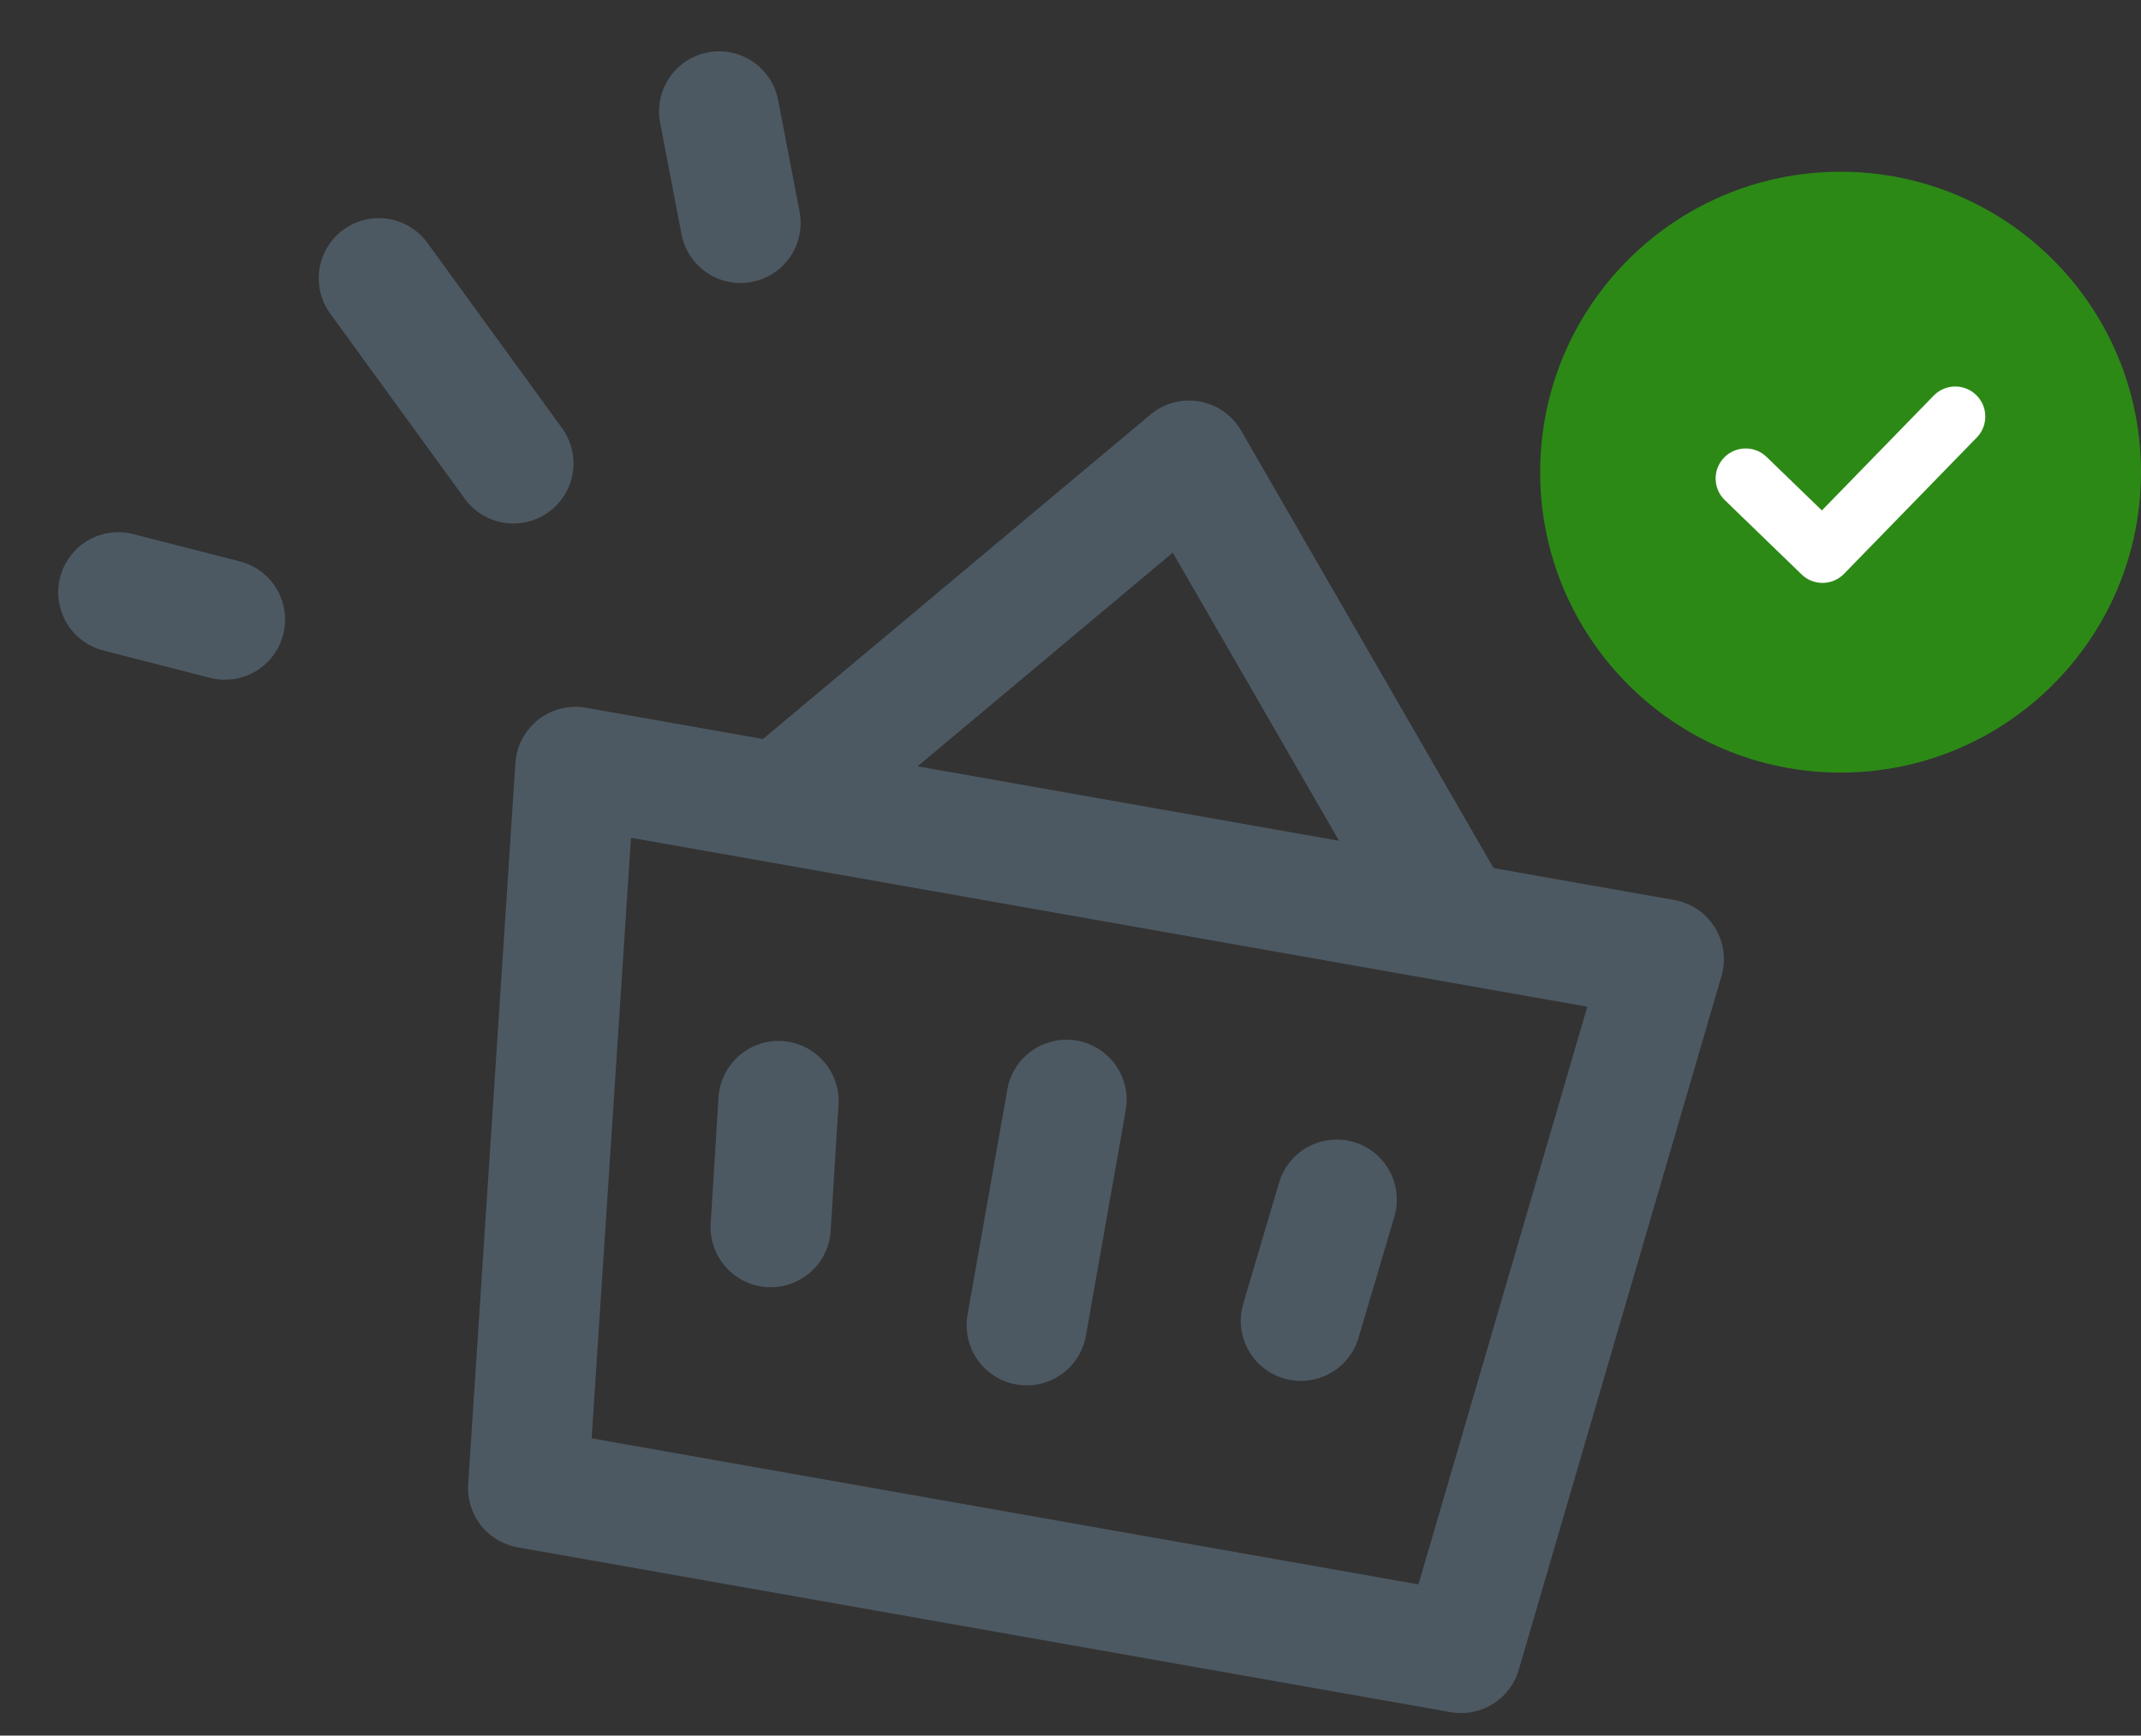 <svg xmlns="http://www.w3.org/2000/svg" width="53.45" height="43.328" viewBox="0 0 53.45 43.328"><rect x="0" y="0" width="53.45" height="43.328" fill="#333333" stroke="none"/><defs><style>.a,.c{fill:none;stroke-linecap:round;stroke-linejoin:round;}.a{stroke:#4d5962;stroke-miterlimit:10;stroke-width:3px;}.b{fill:#2aaf0a;opacity:0.7;}.c{stroke:#fff;stroke-width:1.5px;}</style></defs><g transform="translate(-160.55 -299.713)"><g transform="matrix(0.985, 0.174, -0.174, 0.985, 176.688, 308.819)"><path class="a" d="M31.615,64.931H7.97L6,47H33.586Z" transform="translate(-6 -36.808)"/><path class="a" d="M34,15.8,42.236,6l8.118,9.672" transform="translate(-28.483 -6)"/><line class="a" y2="5.714" transform="translate(13.517 16.241)"/><line class="a" x2="0.355" y2="3.133" transform="translate(6.443 17.522)"/><line class="a" x1="0.355" y2="3.133" transform="translate(20.236 17.522)"/></g><g transform="matrix(0.809, -0.588, 0.588, 0.809, 149.522, 301.468)"><line class="a" y2="5.714" transform="translate(13.517 16.241)"/><line class="a" x2="1.753" y2="2.117" transform="translate(3.648 18.759)"/><line class="a" x1="1.204" y2="2.566" transform="translate(21.633 17.867)"/></g><g transform="translate(200 305)"><circle class="b" cx="7.5" cy="7.5" r="7.5" transform="translate(-1 -1)"/><path class="c" d="M3416.588,126.6l2.669-.044-.063-4.749" transform="translate(-2322.242 -2498.754) rotate(45)"/></g></g></svg>